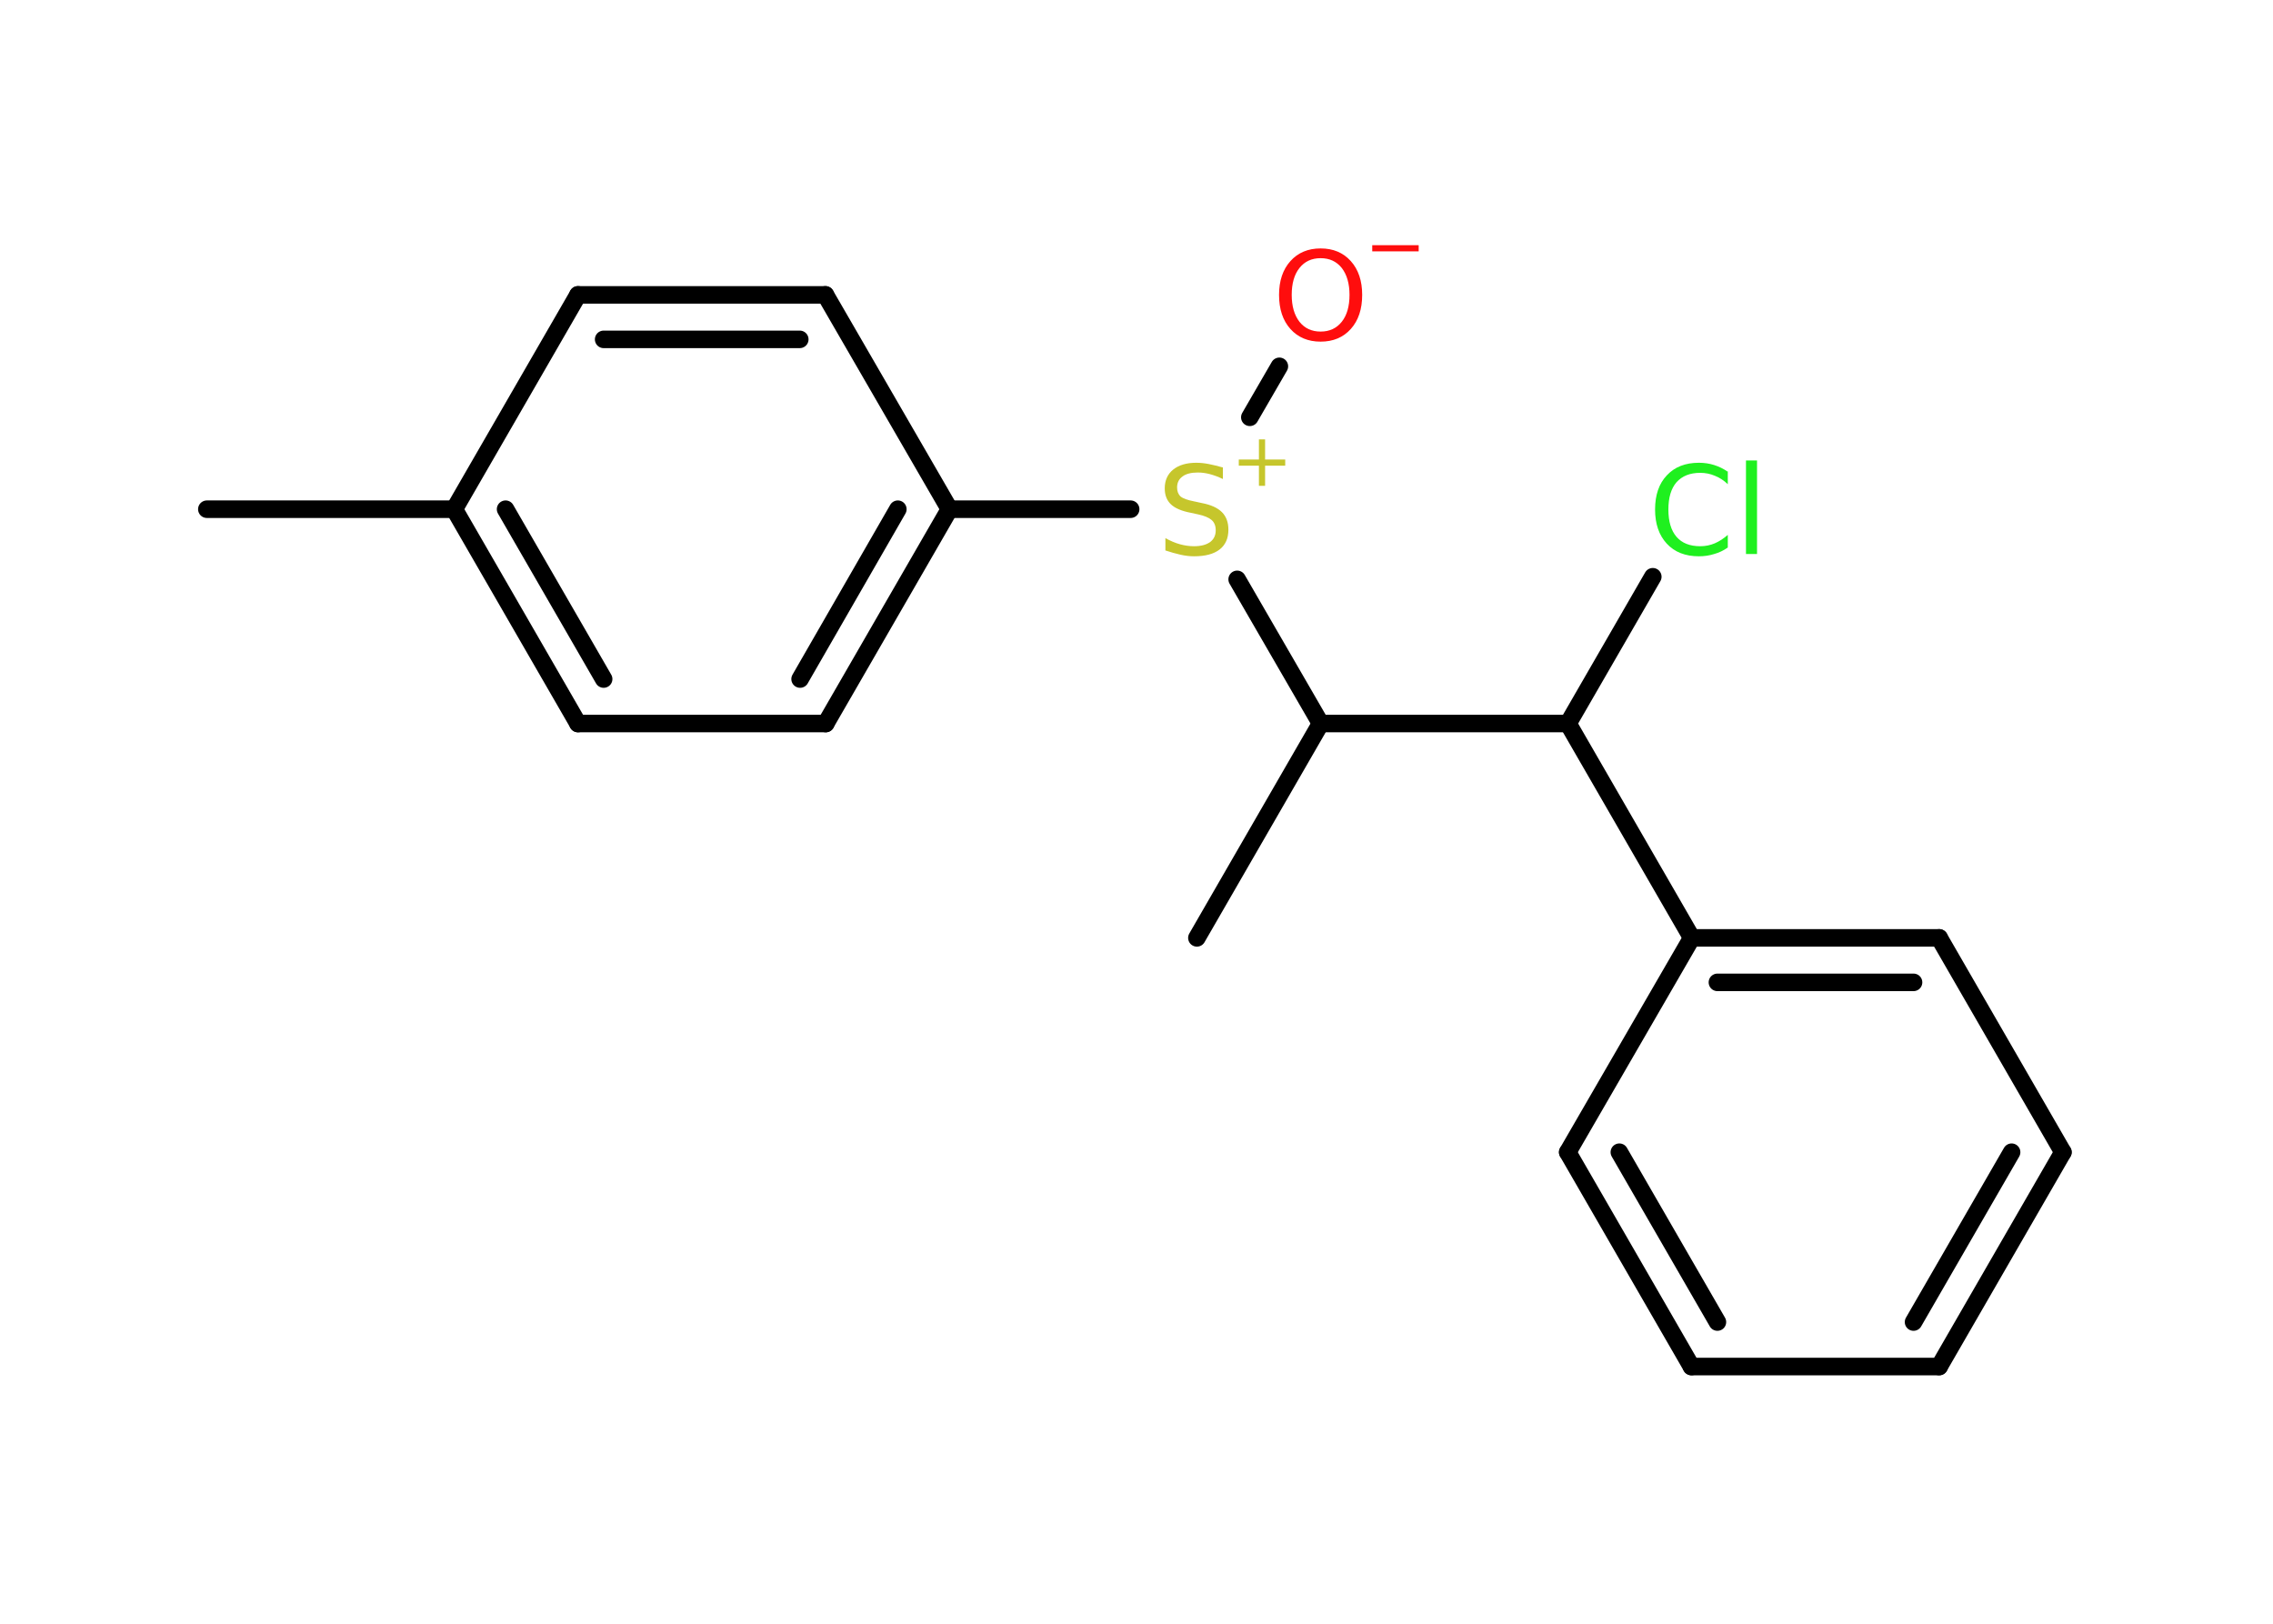<?xml version='1.0' encoding='UTF-8'?>
<!DOCTYPE svg PUBLIC "-//W3C//DTD SVG 1.1//EN" "http://www.w3.org/Graphics/SVG/1.1/DTD/svg11.dtd">
<svg version='1.2' xmlns='http://www.w3.org/2000/svg' xmlns:xlink='http://www.w3.org/1999/xlink' width='70.0mm' height='50.0mm' viewBox='0 0 70.0 50.0'>
  <desc>Generated by the Chemistry Development Kit (http://github.com/cdk)</desc>
  <g stroke-linecap='round' stroke-linejoin='round' stroke='#000000' stroke-width='.54' fill='#FF0D0D'>
    <rect x='.0' y='.0' width='70.0' height='50.0' fill='#FFFFFF' stroke='none'/>
    <g id='mol1' class='mol'>
      <line id='mol1bnd1' class='bond' x1='6.37' y1='15.68' x2='13.99' y2='15.68'/>
      <g id='mol1bnd2' class='bond'>
        <line x1='13.99' y1='15.68' x2='17.8' y2='22.28'/>
        <line x1='15.57' y1='15.68' x2='18.59' y2='20.91'/>
      </g>
      <line id='mol1bnd3' class='bond' x1='17.8' y1='22.28' x2='25.43' y2='22.28'/>
      <g id='mol1bnd4' class='bond'>
        <line x1='25.43' y1='22.28' x2='29.24' y2='15.68'/>
        <line x1='24.64' y1='20.91' x2='27.65' y2='15.68'/>
      </g>
      <line id='mol1bnd5' class='bond' x1='29.24' y1='15.68' x2='34.82' y2='15.68'/>
      <line id='mol1bnd6' class='bond' x1='38.49' y1='12.85' x2='39.4' y2='11.28'/>
      <line id='mol1bnd7' class='bond' x1='38.1' y1='17.84' x2='40.67' y2='22.28'/>
      <line id='mol1bnd8' class='bond' x1='40.67' y1='22.28' x2='36.86' y2='28.88'/>
      <line id='mol1bnd9' class='bond' x1='40.67' y1='22.28' x2='48.29' y2='22.28'/>
      <line id='mol1bnd10' class='bond' x1='48.29' y1='22.28' x2='50.9' y2='17.76'/>
      <line id='mol1bnd11' class='bond' x1='48.29' y1='22.28' x2='52.1' y2='28.88'/>
      <g id='mol1bnd12' class='bond'>
        <line x1='59.72' y1='28.88' x2='52.1' y2='28.88'/>
        <line x1='58.93' y1='30.25' x2='52.89' y2='30.25'/>
      </g>
      <line id='mol1bnd13' class='bond' x1='59.72' y1='28.88' x2='63.53' y2='35.48'/>
      <g id='mol1bnd14' class='bond'>
        <line x1='59.72' y1='42.08' x2='63.53' y2='35.48'/>
        <line x1='58.93' y1='40.71' x2='61.95' y2='35.48'/>
      </g>
      <line id='mol1bnd15' class='bond' x1='59.72' y1='42.08' x2='52.09' y2='42.08'/>
      <g id='mol1bnd16' class='bond'>
        <line x1='48.28' y1='35.48' x2='52.09' y2='42.08'/>
        <line x1='49.87' y1='35.48' x2='52.89' y2='40.71'/>
      </g>
      <line id='mol1bnd17' class='bond' x1='52.1' y1='28.88' x2='48.28' y2='35.48'/>
      <line id='mol1bnd18' class='bond' x1='29.24' y1='15.68' x2='25.42' y2='9.08'/>
      <g id='mol1bnd19' class='bond'>
        <line x1='25.42' y1='9.08' x2='17.8' y2='9.08'/>
        <line x1='24.63' y1='10.45' x2='18.59' y2='10.45'/>
      </g>
      <line id='mol1bnd20' class='bond' x1='13.99' y1='15.68' x2='17.8' y2='9.08'/>
      <g id='mol1atm6' class='atom'>
        <path d='M37.66 14.39v.36q-.21 -.1 -.4 -.15q-.19 -.05 -.37 -.05q-.31 .0 -.47 .12q-.17 .12 -.17 .34q.0 .18 .11 .28q.11 .09 .42 .15l.23 .05q.42 .08 .62 .28q.2 .2 .2 .54q.0 .4 -.27 .61q-.27 .21 -.79 .21q-.2 .0 -.42 -.05q-.22 -.05 -.46 -.13v-.38q.23 .13 .45 .19q.22 .06 .43 .06q.32 .0 .5 -.13q.17 -.13 .17 -.36q.0 -.21 -.13 -.32q-.13 -.11 -.41 -.17l-.23 -.05q-.42 -.08 -.61 -.26q-.19 -.18 -.19 -.49q.0 -.37 .26 -.58q.26 -.21 .71 -.21q.19 .0 .39 .04q.2 .04 .41 .1z' stroke='none' fill='#C6C62C'/>
        <path d='M38.96 13.53v.62h.62v.19h-.62v.62h-.19v-.62h-.62v-.19h.62v-.62h.19z' stroke='none' fill='#C6C62C'/>
      </g>
      <g id='mol1atm7' class='atom'>
        <path d='M40.67 7.95q-.41 .0 -.65 .3q-.24 .3 -.24 .83q.0 .52 .24 .83q.24 .3 .65 .3q.41 .0 .65 -.3q.24 -.3 .24 -.83q.0 -.52 -.24 -.83q-.24 -.3 -.65 -.3zM40.67 7.65q.58 .0 .93 .39q.35 .39 .35 1.04q.0 .66 -.35 1.05q-.35 .39 -.93 .39q-.58 .0 -.93 -.39q-.35 -.39 -.35 -1.05q.0 -.65 .35 -1.04q.35 -.39 .93 -.39z' stroke='none'/>
        <path d='M42.26 7.55h1.43v.19h-1.43v-.19z' stroke='none'/>
      </g>
      <path id='mol1atm11' class='atom' d='M53.21 14.51v.4q-.19 -.18 -.4 -.26q-.21 -.09 -.45 -.09q-.47 .0 -.73 .29q-.25 .29 -.25 .84q.0 .55 .25 .84q.25 .29 .73 .29q.24 .0 .45 -.09q.21 -.09 .4 -.26v.39q-.2 .14 -.42 .2q-.22 .07 -.47 .07q-.63 .0 -.99 -.39q-.36 -.39 -.36 -1.05q.0 -.67 .36 -1.05q.36 -.39 .99 -.39q.25 .0 .47 .07q.22 .07 .41 .2zM53.77 14.18h.34v2.88h-.34v-2.88z' stroke='none' fill='#1FF01F'/>
    </g>
  </g>
</svg>
